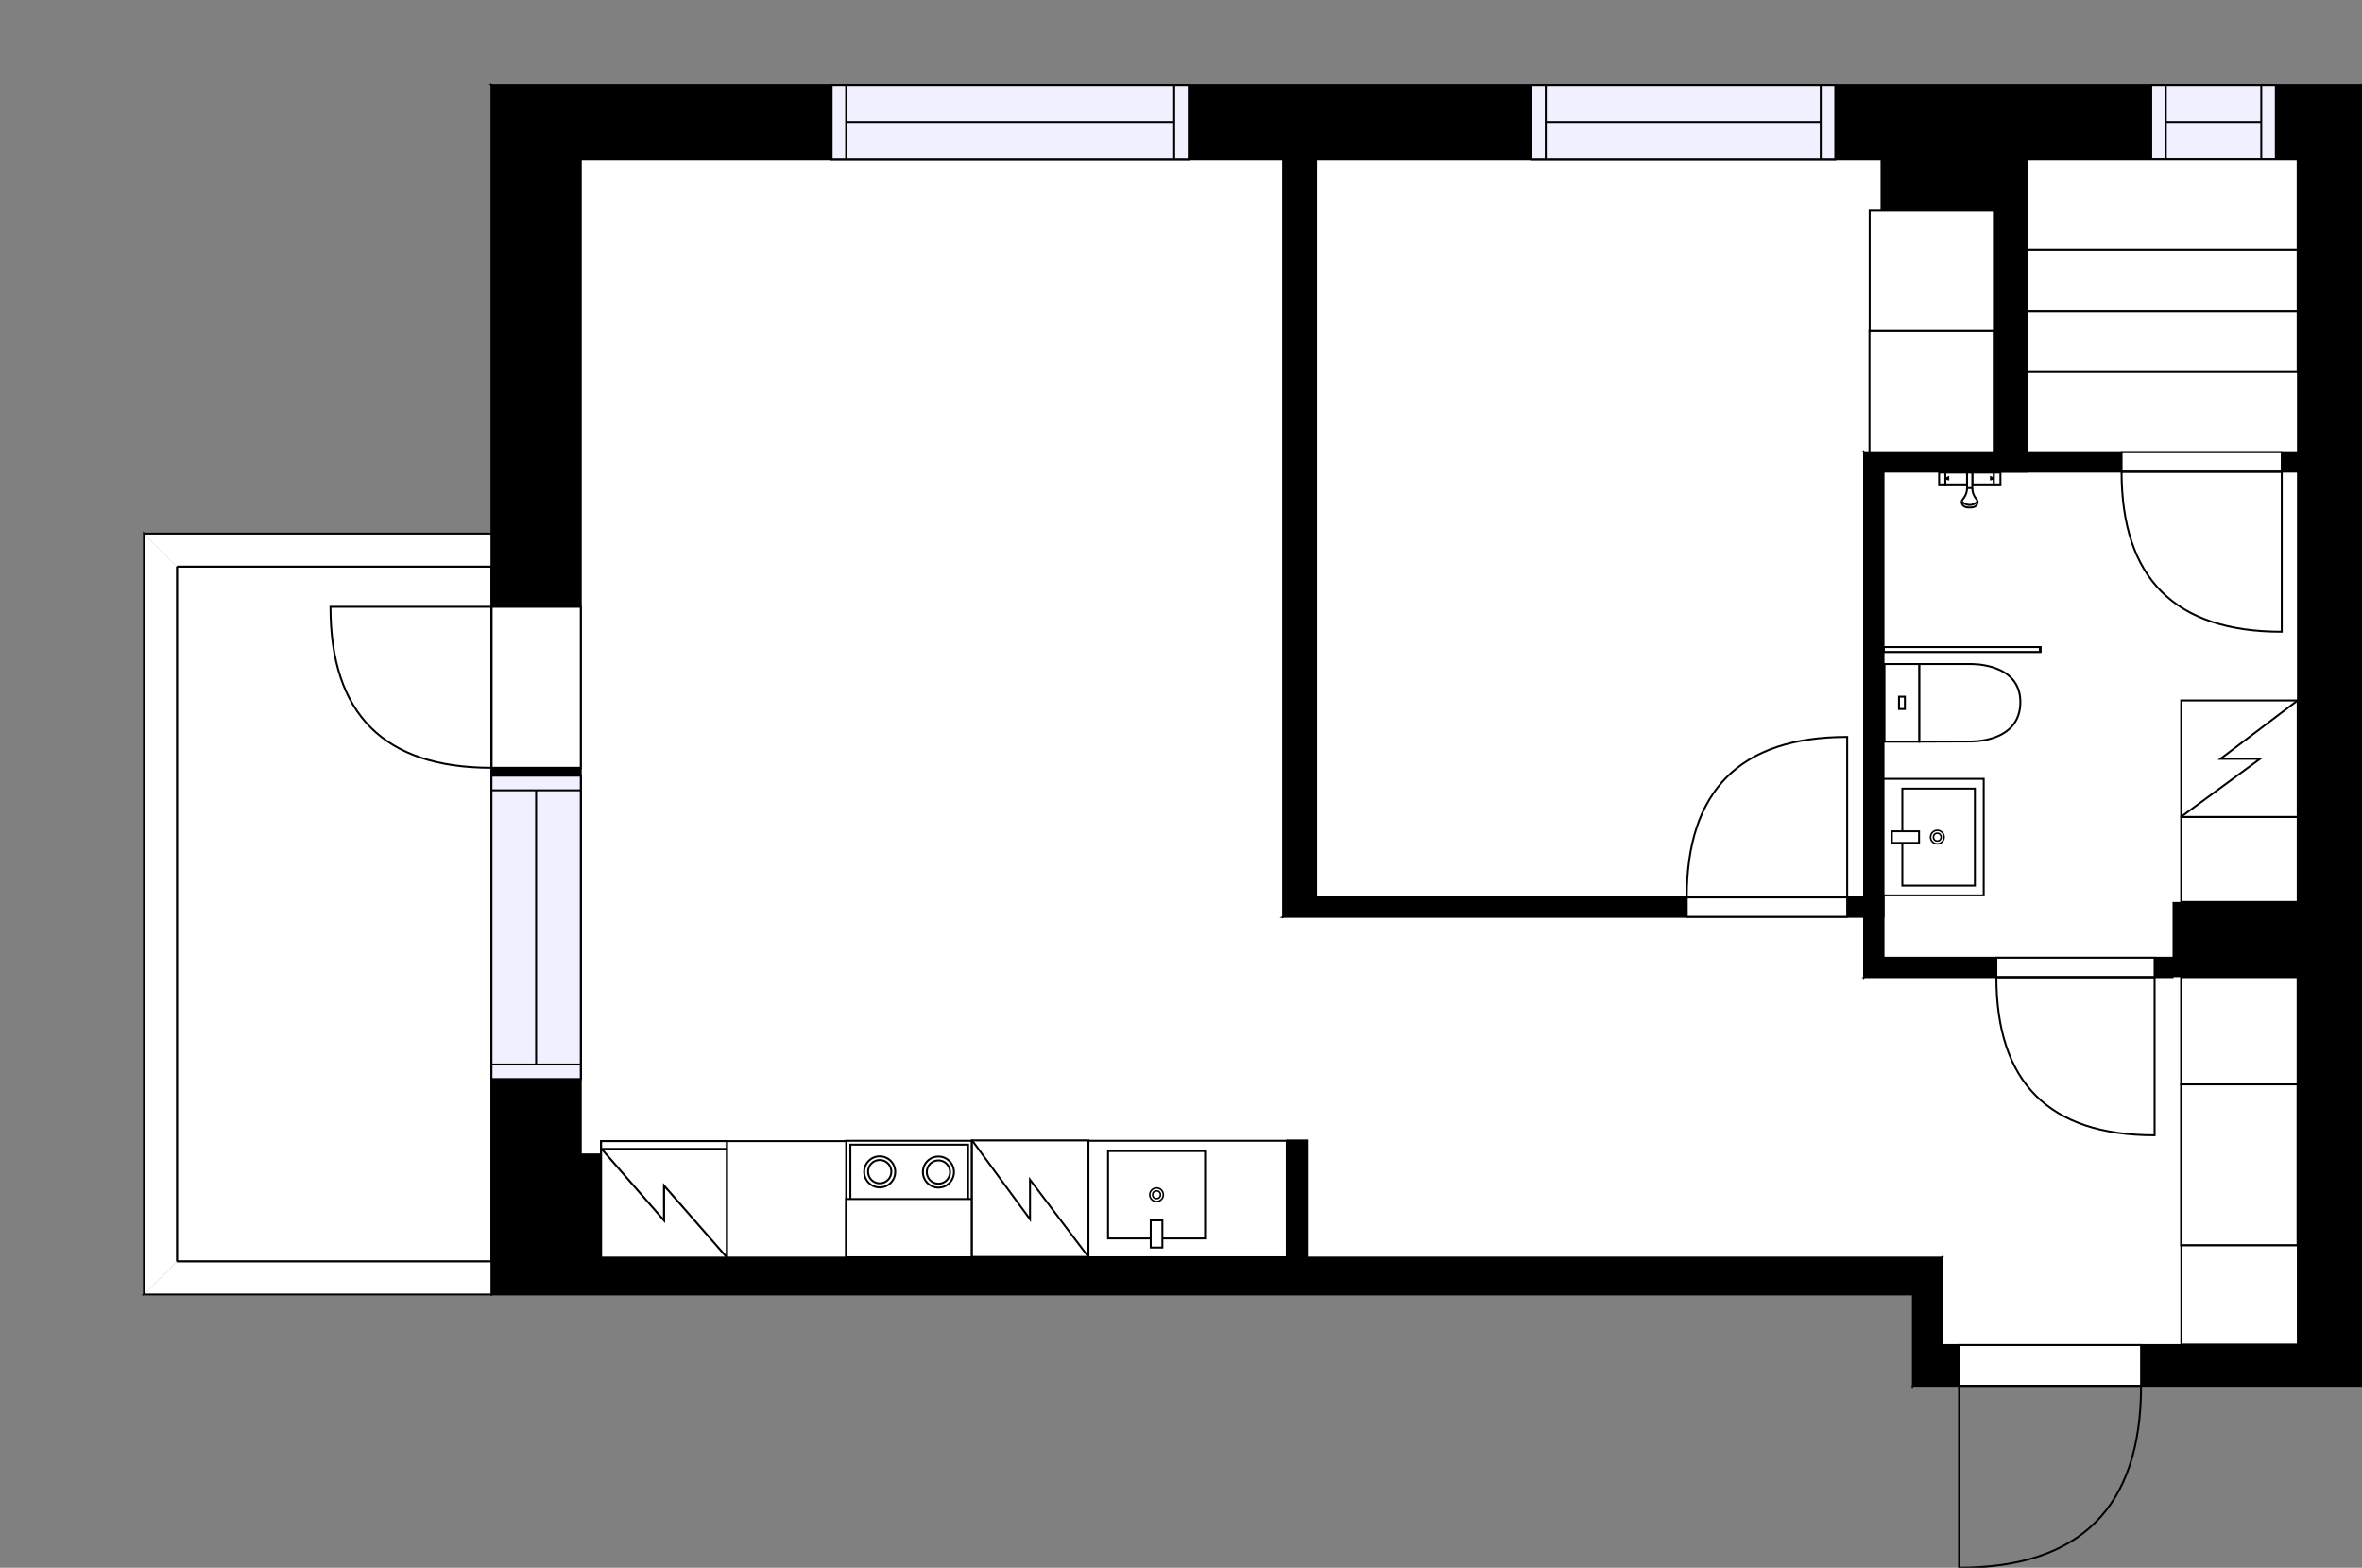 <?xml version="1.0" encoding="utf-8"?>
<svg height="807.84" id="temp" version="1.1" viewBox="0 0 1216.82 807.84" width="1216.82" xmlns="http://www.w3.org/2000/svg" xmlns:xlink="http://www.w3.org/1999/xlink"><rect x="0" y="0" width="1216.82" height="807.84" fill="#808080" stroke="none"/><defs/><g class="Model v1-1" id="Model"><g class="Floor"><g class="Floorplan Floor-1" id="Floor-1"><g class="Space LivingRoom" fill="#ffffff" id="f100f146-2d1b-4667-92e1-0bf0e89801a5" stroke="#ffffff" style="fill-opacity: 1; stroke-opacity: 1; stroke-width: 1;"><polygon points="661.04,472.40 299.19,472.40 299.19,81.89 661.04,81.89 "/><g class="Dimension" transform="matrix(1,0,0,1,299.19,81.89)"><g class="Visual" style="display: none;" transform="matrix(1,0,0,1,0,0)"><g class="DimensionMark" fill="#000000" id="mark1" stroke="none" style="fill-opacity: 1; pointer-events: visible;" transform="matrix(1,0,0,1,180.924,0)"><polygon points="-5,5,0,0,5,5"/></g><g class="DimensionMark" fill="#000000" id="mark2" stroke="none" style="fill-opacity: 1; pointer-events: visible;" transform="matrix(1,0,0,1,361.848,195.256)"><polygon points="-5,-5,0,0,-5,5"/></g><g class="DimensionMark" fill="#000000" id="mark3" stroke="none" style="fill-opacity: 1; pointer-events: visible;" transform="matrix(1,0,0,1,180.924,390.511)"><polygon points="-5,-5,0,0,5,-5"/></g><g class="DimensionMark" fill="#000000" id="mark4" stroke="none" style="fill-opacity: 1; pointer-events: visible;" transform="matrix(1,0,0,1,0,195.256)"><polygon points="5,5,0,0,5,-5"/></g></g><g class="SpaceDimensionsLabel" style="display: block;" transform="matrix(1,0,0,1,155.361,210.03)"><g class="TextLabel NameLabel" id="NameLabel" style="display: block;"/><g class="TextLabel DimensionMeasureLabel" id="DimensionMeasureLabel" style="display: none;" transform="matrix(1,0,0,1,-114.602,78.094)"/></g></g></g><g class="Space Kitchen" fill="#ffffff" id="da106a3b-e48b-4407-ad1e-331b1eb785e4" stroke="#ffffff" style="fill-opacity: 1; stroke-opacity: 1; stroke-width: 1;"><polygon points="665.41,587.67 663.25,587.67 663.25,648.01 299.19,648.01 299.19,472.40 665.41,472.40 "/><g class="Dimension" transform="matrix(1,0,0,1,299.19,472.401)"><g class="Visual" style="display: none;" transform="matrix(1,0,0,1,0,0)"><g class="DimensionMark" fill="#000000" id="mark1" stroke="none" style="fill-opacity: 1; pointer-events: visible;" transform="matrix(1,0,0,1,183.108,0)"><polygon points="-5,5,0,0,5,5"/></g><g class="DimensionMark" fill="#000000" id="mark2" stroke="none" style="fill-opacity: 1; pointer-events: visible;" transform="matrix(1,0,0,1,366.217,87.806)"><polygon points="-5,-5,0,0,-5,5"/></g><g class="DimensionMark" fill="#000000" id="mark3" stroke="none" style="fill-opacity: 1; pointer-events: visible;" transform="matrix(1,0,0,1,183.108,175.612)"><polygon points="-5,-5,0,0,5,-5"/></g><g class="DimensionMark" fill="#000000" id="mark4" stroke="none" style="fill-opacity: 1; pointer-events: visible;" transform="matrix(1,0,0,1,0,87.806)"><polygon points="5,5,0,0,5,-5"/></g></g><g class="SpaceDimensionsLabel" style="display: block;" transform="matrix(1,0,0,1,171.548,71.285)"><g class="TextLabel NameLabel" id="NameLabel" style="display: block;"/><g class="TextLabel DimensionMeasureLabel" id="DimensionMeasureLabel" style="display: none;" transform="matrix(1,0,0,1,-127.828,78.094)"/></g></g></g><g class="Space Entry Lobby" fill="#ffffff" id="c6d50637-3705-4740-a5fa-90abc96ddb56" stroke="#ffffff" style="fill-opacity: 1; stroke-opacity: 1; stroke-width: 1;"><polygon points="960.32,503.49 1183.82,503.49 1183.82,693.07 1000.47,693.07 1000.47,648.01 673.25,648.01 673.25,587.67 665.41,587.67 665.41,472.40 960.32,472.40 "/><g class="Dimension" transform="matrix(1,0,0,1,665.407,472.401)"><g class="Visual" style="display: none;" transform="matrix(1,0,0,1,0,0)"><g class="DimensionMark" fill="#000000" id="mark1" stroke="none" style="fill-opacity: 1; pointer-events: visible;" transform="matrix(1,0,0,1,259.205,0)"><polygon points="-5,5,0,0,5,5"/></g><g class="DimensionMark" fill="#000000" id="mark2" stroke="none" style="fill-opacity: 1; pointer-events: visible;" transform="matrix(1,0,0,1,518.409,110.332)"><polygon points="-5,-5,0,0,-5,5"/></g><g class="DimensionMark" fill="#000000" id="mark3" stroke="none" style="fill-opacity: 1; pointer-events: visible;" transform="matrix(1,0,0,1,259.205,175.612)"><polygon points="-5,-5,0,0,5,-5"/></g><g class="DimensionMark" fill="#000000" id="mark4" stroke="none" style="fill-opacity: 1; pointer-events: visible;" transform="matrix(1,0,0,1,0,110.332)"><polygon points="5,5,0,0,5,-5"/></g></g><g class="SpaceDimensionsLabel" style="display: block;" transform="matrix(1,0,0,1,216.978,100.196)"><g class="TextLabel NameLabel" id="NameLabel" style="display: block;"/><g class="TextLabel DimensionMeasureLabel" id="DimensionMeasureLabel" style="display: none;" transform="matrix(1,0,0,1,-119,79.75)"/></g></g></g><g class="Space Bath Shower" fill="#ffffff" id="8c8eee3a-4b2a-455e-b75f-cb3664d3dfae" stroke="#ffffff" style="fill-opacity: 1; stroke-opacity: 1; stroke-width: 1;"><polygon points="1183.82,503.49 1119.22,503.49 1119.22,493.49 970.32,493.49 970.32,243.01 1183.82,243.01 "/><g class="Dimension" transform="matrix(1,0,0,1,970.321,243.007)"><g class="Visual" style="display: none;" transform="matrix(1,0,0,1,0,0)"><g class="DimensionMark" fill="#000000" id="mark1" stroke="none" style="fill-opacity: 1; pointer-events: visible;" transform="matrix(1,0,0,1,106.748,0)"><polygon points="-5,5,0,0,5,5"/></g><g class="DimensionMark" fill="#000000" id="mark2" stroke="none" style="fill-opacity: 1; pointer-events: visible;" transform="matrix(1,0,0,1,213.495,130.24)"><polygon points="-5,-5,0,0,-5,5"/></g><g class="DimensionMark" fill="#000000" id="mark3" stroke="none" style="fill-opacity: 1; pointer-events: visible;" transform="matrix(1,0,0,1,106.748,250.481)"><polygon points="-5,-5,0,0,5,-5"/></g><g class="DimensionMark" fill="#000000" id="mark4" stroke="none" style="fill-opacity: 1; pointer-events: visible;" transform="matrix(1,0,0,1,0,130.24)"><polygon points="5,5,0,0,5,-5"/></g></g><g class="SpaceDimensionsLabel" style="display: block;" transform="matrix(1,0,0,1,87.684,142.895)"><g class="TextLabel NameLabel" id="NameLabel" style="display: block;"/><g class="TextLabel DimensionMeasureLabel" id="DimensionMeasureLabel" style="display: none;" transform="matrix(1,0,0,1,-117.656,79.531)"/></g></g></g><g class="Space Outdoor Balcony" fill="#ffffff" id="32b872ab-0ce0-47e3-9abc-1e27e96ff495" stroke="#000000" style="fill-opacity: 1; stroke-opacity: 1; stroke-width: 1;"><polygon points="91.16,650.01 253.19,650.01 253.19,291.96 91.16,291.96 91.16,650.01 91.16,650.01 "/><g class="Dimension" transform="matrix(1,0,0,1,91.156,291.964)"><g class="Visual" style="display: none;" transform="matrix(1,0,0,1,0,0)"><g class="DimensionMark" fill="#000000" id="mark1" stroke="none" style="fill-opacity: 1; pointer-events: visible;" transform="matrix(1,0,0,1,81.017,0)"><polygon points="-5,5,0,0,5,5"/></g><g class="DimensionMark" fill="#000000" id="mark2" stroke="none" style="fill-opacity: 1; pointer-events: visible;" transform="matrix(1,0,0,1,162.034,179.025)"><polygon points="-5,-5,0,0,-5,5"/></g><g class="DimensionMark" fill="#000000" id="mark3" stroke="none" style="fill-opacity: 1; pointer-events: visible;" transform="matrix(1,0,0,1,81.017,358.049)"><polygon points="-5,-5,0,0,5,-5"/></g><g class="DimensionMark" fill="#000000" id="mark4" stroke="none" style="fill-opacity: 1; pointer-events: visible;" transform="matrix(1,0,0,1,0,179.025)"><polygon points="5,5,0,0,5,-5"/></g></g><g class="SpaceDimensionsLabel" transform="matrix(1,0,0,1,6.03,194.459)"><g class="TextLabel NameLabel" id="NameLabel" style="display: block;"/><g class="TextLabel DimensionMeasureLabel" id="DimensionMeasureLabel" style="display: none;" transform="matrix(1,0,0,1,-63.719,79.328)"/></g></g></g><g class="Space Bedroom" fill="#ffffff" id="e2db2c33-39b1-4414-98c9-d91ca589a37e" stroke="#ffffff" style="fill-opacity: 1; stroke-opacity: 1; stroke-width: 1;"><polygon points="1027.19,233.01 960.32,233.01 960.32,462.40 678.04,462.40 678.04,81.89 1027.19,81.89 "/><g class="Dimension" transform="matrix(1,0,0,1,678.038,81.89)"><g class="Visual" style="display: none;" transform="matrix(1,0,0,1,0,0)"><g class="DimensionMark" fill="#000000" id="mark1" stroke="none" style="fill-opacity: 1; pointer-events: visible;" transform="matrix(1,0,0,1,174.576,0)"><polygon points="-5,5,0,0,5,5"/></g><g class="DimensionMark" fill="#000000" id="mark2" stroke="none" style="fill-opacity: 1; pointer-events: visible;" transform="matrix(1,0,0,1,349.152,151.117)"><polygon points="-5,-5,0,0,-5,5"/></g><g class="DimensionMark" fill="#000000" id="mark3" stroke="none" style="fill-opacity: 1; pointer-events: visible;" transform="matrix(1,0,0,1,174.576,380.511)"><polygon points="-5,-5,0,0,5,-5"/></g><g class="DimensionMark" fill="#000000" id="mark4" stroke="none" style="fill-opacity: 1; pointer-events: visible;" transform="matrix(1,0,0,1,0,151.117)"><polygon points="5,5,0,0,5,-5"/></g></g><g class="SpaceDimensionsLabel" style="display: block;" transform="matrix(1,0,0,1,117.91,206.194)"><g class="TextLabel NameLabel" id="NameLabel" style="display: block;"/><g class="TextLabel DimensionMeasureLabel" id="DimensionMeasureLabel" style="display: none;" transform="matrix(1,0,0,1,-113.68,79.141)"/></g></g></g><g class="Space Undefined" fill="#ffffff" id="7cd2c8e0-1e53-40e4-8eaf-4fee2a1d4aab" stroke="#ffffff" style="fill-opacity: 1; stroke-opacity: 1; stroke-width: 1;"><polygon points="1183.82,233.01 1044.19,233.01 1044.19,81.89 1183.82,81.89 "/><g class="Dimension" transform="matrix(1,0,0,1,1044.19,81.89)"><g class="Visual" style="display: none;" transform="matrix(1,0,0,1,0,0)"><g class="DimensionMark" fill="#000000" id="mark1" stroke="none" style="fill-opacity: 1; pointer-events: visible;" transform="matrix(1,0,0,1,69.813,0)"><polygon points="-5,5,0,0,5,5"/></g><g class="DimensionMark" fill="#000000" id="mark2" stroke="none" style="fill-opacity: 1; pointer-events: visible;" transform="matrix(1,0,0,1,139.626,75.559)"><polygon points="-5,-5,0,0,-5,5"/></g><g class="DimensionMark" fill="#000000" id="mark3" stroke="none" style="fill-opacity: 1; pointer-events: visible;" transform="matrix(1,0,0,1,69.813,151.117)"><polygon points="-5,-5,0,0,5,-5"/></g><g class="DimensionMark" fill="#000000" id="mark4" stroke="none" style="fill-opacity: 1; pointer-events: visible;" transform="matrix(1,0,0,1,0,75.559)"><polygon points="5,5,0,0,5,-5"/></g></g><g class="SpaceDimensionsLabel" transform="matrix(1,0,0,1,-46.645,66.517)"><g class="TextLabel NameLabel" id="NameLabel" style="display: block;"/><g class="TextLabel DimensionMeasureLabel" id="DimensionMeasureLabel" style="display: none;" transform="matrix(1,0,0,1,-40.516,79.672)"/></g></g></g><g class="Wall External" fill="#000000" id="Wall" stroke="#000000" style="fill-opacity: 1; stroke-opacity: 1; stroke-width: 1;"><polygon points="985.47,714.07 985.47,667.01 1000.47,648.01 1000.47,693.07 "/></g><g class="Wall External" fill="#000000" id="Wall" stroke="#000000" style="fill-opacity: 1; stroke-opacity: 1; stroke-width: 1;"><polygon points="985.47,667.01 253.19,667.01 299.19,648.01 1000.47,648.01 "/></g><g class="Wall External" fill="#000000" id="Wall" stroke="#000000" style="fill-opacity: 1; stroke-opacity: 1; stroke-width: 1;"><polygon points="299.19,648.01 299.19,81.89 253.19,43.89 253.19,667.01 "/><g class="Window Regular" fill="#f0f0ff" id="Window" stroke="#000000" style="fill-opacity: 1; stroke-width: 1; stroke-opacity: 1;"><polygon points="299.19,556.03 299.19,399.72 253.19,399.72 253.19,556.03 "/><g class="Glass" id="Glass"><polygon points="299.19,556.03 299.19,399.72 253.19,399.72 253.19,556.03 "/></g><g class="Panel" id="Panel"><line x1="276.19" x2="276.19" y1="548.525" y2="407.22"/><line x1="299.19" x2="253.19" y1="548.525" y2="548.525"/><line x1="299.19" x2="253.19" y1="407.22" y2="407.22"/></g></g><g class="Door Swing Beside" fill="#ffffff" id="Door" stroke="#000000" style="fill-opacity: 1; stroke-width: 1; stroke-opacity: 1;"><polygon points="299.19,395.64 299.19,312.70 253.19,312.70 253.19,395.64 "/><g class="Panel Right Positive" fill="none" id="Panel" style=""><g class="PanelArea" fill="none" id="PanelArea" stroke="none" style=""><polygon points="299.19,395.64 299.19,312.70 253.19,312.70 253.19,395.64 "/></g><path d="M253.19,395.64 q-82.94,0.00 -82.94,-82.94 l82.94,0.00Z"/></g></g></g><g class="Wall External" fill="#000000" id="Wall" stroke="#000000" style="fill-opacity: 1; stroke-opacity: 1; stroke-width: 1;"><polygon points="299.19,81.89 1183.82,81.89 1216.82,43.89 253.19,43.89 "/><g class="Window Regular" fill="#f0f0ff" id="Window" stroke="#000000" style="fill-opacity: 1; stroke-width: 1; stroke-opacity: 1;"><polygon points="428.42,81.89 612.40,81.89 612.40,43.89 428.42,43.89 "/><g class="Glass" id="Glass"><polygon points="428.42,81.89 612.40,81.89 612.40,43.89 428.42,43.89 "/></g><g class="Panel" id="Panel"><line x1="435.915" x2="604.902" y1="62.89" y2="62.89"/><line x1="435.915" x2="435.915" y1="81.89" y2="43.89"/><line x1="604.902" x2="604.902" y1="81.89" y2="43.89"/></g></g><g class="Window Regular" fill="#f0f0ff" id="Window" stroke="#000000" style="fill-opacity: 1; stroke-width: 1; stroke-opacity: 1;"><polygon points="788.84,81.89 945.48,81.89 945.48,43.89 788.84,43.89 "/><g class="Glass" id="Glass"><polygon points="788.84,81.89 945.48,81.89 945.48,43.89 788.84,43.89 "/></g><g class="Panel" id="Panel"><line x1="796.34" x2="937.984" y1="62.89" y2="62.89"/><line x1="796.34" x2="796.34" y1="81.89" y2="43.89"/><line x1="937.984" x2="937.984" y1="81.89" y2="43.89"/></g></g><g class="Window Regular" fill="#f0f0ff" id="Window" stroke="#000000" style="fill-opacity: 1; stroke-width: 1; stroke-opacity: 1;"><polygon points="1108.24,81.89 1172.43,81.89 1172.43,43.89 1108.24,43.89 "/><g class="Glass" id="Glass"><polygon points="1108.24,81.89 1172.43,81.89 1172.43,43.89 1108.24,43.89 "/></g><g class="Panel" id="Panel"><line x1="1115.741" x2="1164.926" y1="62.89" y2="62.89"/><line x1="1115.741" x2="1115.741" y1="81.89" y2="43.89"/><line x1="1164.926" x2="1164.926" y1="81.89" y2="43.89"/></g></g></g><g class="Wall External" fill="#000000" id="Wall" stroke="#000000" style="fill-opacity: 1; stroke-opacity: 1; stroke-width: 1;"><polygon points="1216.82,43.89 1216.82,714.07 1183.82,693.07 1183.82,81.89 "/></g><g class="Wall External" fill="#000000" id="Wall" stroke="#000000" style="fill-opacity: 1; stroke-opacity: 1; stroke-width: 1;"><polygon points="1216.82,714.07 985.47,714.07 1000.47,693.07 1183.82,693.07 "/><g class="Door Swing Beside" fill="#ffffff" id="Door" stroke="#000000" style="fill-opacity: 1; stroke-width: 1; stroke-opacity: 1;"><polygon points="1103.01,714.07 1009.24,714.07 1009.24,693.07 1103.01,693.07 "/><g class="Panel Left Negative" fill="none" id="Panel" style=""><g class="PanelArea" fill="none" id="PanelArea" stroke="none" style=""><polygon points="1103.01,714.07 1009.24,714.07 1009.24,693.07 1103.01,693.07 "/></g><path d="M1103.01,714.07 q0.00,93.77 -93.77,93.77 l0.00,-93.77Z"/></g></g></g><g class="Wall" fill="#000000" id="Wall" stroke="#000000" style="fill-opacity: 1; stroke-opacity: 1; stroke-width: 1;"><polygon points="960.32,503.49 960.32,233.01 970.32,243.01 970.32,493.49 "/></g><g class="Wall" fill="#000000" id="Wall" stroke="#000000" style="fill-opacity: 1; stroke-opacity: 1; stroke-width: 1;"><polygon points="960.32,233.01 1216.82,233.01 1216.82,243.01 970.32,243.01 "/><g class="Door Swing Beside" fill="#ffffff" id="Door" stroke="#000000" style="fill-opacity: 1; stroke-width: 1; stroke-opacity: 1;"><polygon points="1092.96,233.01 1175.48,233.01 1175.48,243.01 1092.96,243.01 "/><g class="Panel Right Positive" fill="none" id="Panel" style=""><g class="PanelArea" fill="none" id="PanelArea" stroke="none" style=""><polygon points="1092.96,233.01 1175.48,233.01 1175.48,243.01 1092.96,243.01 "/></g><path d="M1092.96,243.01 q0.00,82.52 82.52,82.52 l0.00,-82.52Z"/></g></g></g><g class="Wall" fill="#000000" id="Wall" stroke="#000000" style="fill-opacity: 1; stroke-opacity: 1; stroke-width: 1;"><polygon points="970.32,472.40 661.04,472.40 678.04,462.40 970.32,462.40 "/><g class="Door Swing Beside" fill="#ffffff" id="Door" stroke="#000000" style="fill-opacity: 1; stroke-width: 1; stroke-opacity: 1;"><polygon points="951.61,472.40 868.95,472.40 868.95,462.40 951.61,462.40 "/><g class="Panel Left Positive" fill="none" id="Panel" style=""><g class="PanelArea" fill="none" id="PanelArea" stroke="none" style=""><polygon points="951.61,472.40 868.95,472.40 868.95,462.40 951.61,462.40 "/></g><path d="M868.95,462.40 q0.00,-82.66 82.66,-82.66 l0.00,82.66Z"/></g></g></g><g class="Wall" fill="#000000" id="Wall" stroke="#000000" style="fill-opacity: 1; stroke-opacity: 1; stroke-width: 1;"><polygon points="678.04,462.40 678.04,81.89 661.04,81.89 661.04,472.40 "/></g><g class="Railing" fill="#ffffff" id="Railing" stroke="#000000" style="fill-opacity: 1; stroke-opacity: 1; stroke-width: 1;"><polygon points="253.19,667.01 74.16,667.01 91.16,650.01 253.19,650.01 " style="stroke-dasharray: 179.034, 24.042, 179.034;"/></g><g class="Railing" fill="#ffffff" id="Railing" stroke="#000000" style="fill-opacity: 1; stroke-opacity: 1; stroke-width: 1;"><polygon points="91.16,650.01 91.16,291.96 74.16,274.96 74.16,667.01 " style="stroke-dasharray: 358.049, 24.042, 392.049, 24.042;"/></g><g class="Railing" fill="#ffffff" id="Railing" stroke="#000000" style="fill-opacity: 1; stroke-opacity: 1; stroke-width: 1;"><polygon points="74.16,274.96 253.19,274.96 253.19,291.96 91.16,291.96 " style="stroke-dasharray: 358.068, 24.042;"/></g><g class="Wall" fill="#000000" id="Wall" stroke="#000000" style="fill-opacity: 1; stroke-opacity: 1; stroke-width: 1;"><polygon points="1027.19,243.01 1027.19,81.89 1044.19,81.89 1044.19,243.01 "/></g><g class="Wall" fill="#000000" id="Wall" stroke="#000000" style="fill-opacity: 1; stroke-opacity: 1; stroke-width: 1;"><polygon points="970.32,493.49 1119.22,493.49 1119.22,503.49 960.32,503.49 "/><g class="Door Swing Beside" fill="#ffffff" id="Door" stroke="#000000" style="fill-opacity: 1; stroke-width: 1; stroke-opacity: 1;"><polygon points="1028.46,493.49 1109.98,493.49 1109.98,503.49 1028.46,503.49 "/><g class="Panel Right Positive" fill="none" id="Panel" style=""><g class="PanelArea" fill="none" id="PanelArea" stroke="none" style=""><polygon points="1028.46,493.49 1109.98,493.49 1109.98,503.49 1028.46,503.49 "/></g><path d="M1028.46,503.49 q0.00,81.52 81.52,81.52 l0.00,-81.52Z"/></g></g></g><g class="FixedFurniture ElectricalAppliance Refrigerator" fill="#ffffff" stroke="#000000" style="fill-opacity: 1; stroke-opacity: 1;" transform="matrix(-1.082,0,0,-1,374.557,648.013)">
<g class="BoundaryPolygon">
<polygon points="0,0 60,0 60,60 0,60"/>
</g>
<g class="electricitySign" fill="none">
<path d="M0,0,30,37.1v-18L60,56.3"/>
</g>
<g class="Doors">
<rect height="4" width="60" y="56"/>
</g>
<g class="Direction" fill-opacity="0.9" style="display: none;">
<polygon fill="#444444" points="32.009 55.197 32.009 44.581 29 44.581 29 55.197 25.197 55.197 30.5 60 35.803 55.197 32.009 55.197"/>
</g>
<g class="Name" fill-opacity="0.9" style="display: none;">

</g>
<desc>Width:60 Height:170 Depth:60 Elevation:0</desc>
</g><g class="FixedFurniture BaseCabinet" fill="#ffffff" stroke="#000000" style="fill-opacity: 1; stroke-opacity: 1;" transform="matrix(-1,0,0,-1,438.207,648.013)">
<g class="BoundaryPolygon">
<polygon points="0.00,0.00 63.65,0.00 63.65,60.00 0.00,60.00 "/>
</g>
<g class="Direction" fill-opacity="0.9" style="display: none;">
<polygon fill="#444444" points="33.96,55.20 33.96,44.58 30.95,44.58 30.95,55.20 27.15,55.20 32.45,60.00 37.75,55.20 33.96,55.20 "/>
</g>
<g class="Name" fill-opacity="0.9" style="display: none;">

</g>
<desc>Width:60 Height:90 Depth:60 Elevation:0</desc>
</g><g class="Wall" fill="#000000" id="Wall" stroke="#000000" style="fill-opacity: 1; stroke-opacity: 1; stroke-width: 1;"><polygon points="663.25,648.01 663.25,587.67 673.25,587.67 673.25,648.01 "/></g><g class="FixedFurnitureSet" fill="#ffffff" id="FixedFurnitureSet" stroke="#000000" style="fill-opacity: 0.4; stroke-opacity: 0.4;" transform="matrix(-1,0,0,-1,500.728,647.841)"><g class="FixedFurniture ElectricalAppliance Stove" fill="#ffffff" stroke="#000000" style="fill-opacity: 1; stroke-opacity: 1;" transform="matrix(1,0,0,1,0,0)">
<g class="BoundaryPolygon">
<polygon points="0.00,0.00 64.81,0.00 64.81,60.00 0.00,60.00 "/>
</g>
<g class="InnerPolygon">
<polygon points="2.00,2.00 62.65,2.00 62.65,58.00 2.00,58.00 "/>
</g>
<g class="OuterCircle">
<circle cx="17.283" cy="16" r="8"/>
<circle cx="47.529" cy="16" r="8"/>
<circle cx="17.283" cy="43.9" r="8"/>
<circle cx="47.529" cy="44" r="8"/>
</g>
<g class="InnerCircle">
<circle cx="17.283" cy="16" r="6"/>
<circle cx="47.529" cy="16" r="6"/>
<circle cx="17.283" cy="43.9" r="6"/>
<circle cx="47.529" cy="44.1" r="6"/>
</g>
<g class="Direction" fill-opacity="0.9" style="display: none;">
<polygon fill="#444444" points="34.58,55.20 34.58,44.58 31.57,44.58 31.57,55.20 27.76,55.20 33.07,60.00 38.37,55.20 34.58,55.20 "/>
</g>
<g class="Name" fill-opacity="0.9" style="display: none;">

</g>
<desc>Width:60 Height:90 Depth:30 Elevation:0</desc>
</g><g class="FixedFurniture ElectricalAppliance Fan" fill="#ffffff" stroke="#000000" style="fill-opacity: 1; stroke-opacity: 1;" transform="matrix(1,0,0,1,0,0)">
<g class="BoundaryPolygon">
<polygon points="0.00,0.00 64.81,0.00 64.81,30.00 0.00,30.00 "/>
</g>
<g class="Direction" fill-opacity="0.9" style="display: none;">
<polygon fill="#444444" points="34.58,25.20 34.58,14.58 31.57,14.58 31.57,25.20 27.76,25.20 33.07,30.00 38.37,25.20 34.58,25.20 "/>
</g>
<g class="Name" fill-opacity="0.9" style="display: none;">

</g>
<desc>Width:60 Height:60 Depth:50 Elevation:140</desc>
</g></g><g class="FixedFurniture BaseCabinet" fill="#ffffff" stroke="#000000" style="fill-opacity: 1; stroke-opacity: 1;" transform="matrix(-1,0,0,-1,662.918,647.841)">
<g class="BoundaryPolygon">
<polygon points="0.00,0.00 162.19,0.00 162.19,60.00 0.00,60.00 "/>
</g>
<g class="Direction" fill-opacity="0.9" style="display: none;">
<polygon fill="#444444" points="86.53,55.20 86.53,44.58 83.52,44.58 83.52,55.20 79.71,55.20 85.02,60.00 90.32,55.20 86.53,55.20 "/>
</g>
<g class="Name" fill-opacity="0.9" style="display: none;">

</g>
<desc>Width:60 Height:90 Depth:60 Elevation:0</desc>
</g><g class="FixedFurniture ElectricalAppliance SpaceForAppliance2" fill="#ffffff" stroke="#000000" style="fill-opacity: 1; stroke-opacity: 1;" transform="matrix(-1,0,0,-1,560.728,647.669)">
<g class="BoundaryPolygon">
<polygon points="0,0 60,0 60,60 0,60"/>
</g>
<g class="electricitySign" fill="none">
<path d="M0,0,30.1,39.8V19.4L59.9,60"/>
</g>
<g class="Direction" fill-opacity="0.9" style="display: none;">
<polygon fill="#444444" points="32.009 55.197 32.009 44.581 29 44.581 29 55.197 25.197 55.197 30.5 60 35.803 55.197 32.009 55.197"/>
</g>
<g class="Name" fill-opacity="0.9" style="display: none;">

</g>
<desc>Width:60 Height:90 Depth:60 Elevation:0</desc>
</g><g class="FixedFurniture Sink" fill="#ffffff" stroke="#000000" style="fill-opacity: 1; stroke-opacity: 1;" transform="matrix(-1,0,0,-1,625.823,647.841)">
<g class="BoundaryPolygon" fill="none" stroke="none">
<polygon points="0,0 60,0 60,60 0,60"/>
</g>
<g class="InnerPolygon">
<polygon points="5 9.7 55 9.7 55 54.7 5 54.7"/>
</g>
<g class="OuterDrain" stroke-width="0.8">
<circle cx="30" cy="32.2" r="3.5"/>
</g>
<g class="InnerDrain" stroke-width="0.8">
<circle cx="30" cy="32.2" r="2"/>
</g>
<g class="Faucet">
<polygon points="27 5 33 5 33 19 27 19"/>
</g>
<g class="Direction" fill-opacity="0.9" style="display: none;">
<polygon fill="#444444" points="32.009 55.197 32.009 44.581 29 44.581 29 55.197 25.197 55.197 30.5 60 35.803 55.197 32.009 55.197"/>
</g>
<g class="Name" fill-opacity="0.9" style="display: none;">

</g>
<desc>Width:60 Height:90 Depth:60 Elevation:0</desc>
</g><g class="Column Rectangle" fill="#000000" id="Column" stroke="none" style="fill-opacity: 1;"><polygon points="299.19,648.01 309.64,648.01 309.64,594.37 299.19,594.37 "/></g><g class="FixedFurniture Closet" fill="#ffffff" stroke="#000000" style="fill-opacity: 1; stroke-opacity: 1;" transform="matrix(0,1,-1,0,1183.645,503.49)">
<g class="BoundaryPolygon">
<polygon points="0.00,0.00 55.28,0.00 55.28,60.00 0.00,60.00 "/>
</g>
<g class="Direction" fill-opacity="0.9" style="display: none;">
<polygon fill="#444444" points="29.03,54.70 29.03,44.08 26.02,44.08 26.02,54.70 22.22,54.70 27.52,60.00 32.82,54.70 29.03,54.70 "/>
</g>
<g class="Name" fill-opacity="0.9" style="display: none;">

</g>
<desc>Width:60 Height:200 Depth:60 Elevation:0</desc>
</g><g class="Column Rectangle" fill="#000000" id="Column" stroke="none" style="fill-opacity: 1;"><polygon points="1119.22,503.49 1119.22,464.75 1184.00,464.75 1184.00,503.49 "/></g><g class="FixedFurniture Closet" fill="#ffffff" stroke="#000000" style="fill-opacity: 1; stroke-opacity: 1;" transform="matrix(0,1,-1,0,1183.613,558.767)">
<g class="BoundaryPolygon">
<polygon points="0.00,0.00 82.96,0.00 82.96,60.00 0.00,60.00 "/>
</g>
<g class="Direction" fill-opacity="0.9" style="display: none;">
<polygon fill="#444444" points="42.52,54.52 42.52,43.90 39.51,43.90 39.51,54.52 35.71,54.52 41.01,59.82 46.31,54.52 42.52,54.52 "/>
</g>
<g class="Name" fill-opacity="0.9" style="display: none;">

</g>
<desc>Width:120 Height:200 Depth:60 Elevation:0</desc>
</g><g class="FixedFurniture CoatCloset" fill="#ffffff" stroke="#000000" style="fill-opacity: 1; stroke-opacity: 1;" transform="matrix(0,1,-1,0,1183.754,641.722)">
<g class="BoundaryPolygon">
<polygon points="0.00,0.00 51.09,0.00 51.09,60.00 0.00,60.00 "/>
</g>

<g class="Direction" fill-opacity="0.9" style="display: none;">
<polygon fill="#444444" points="26.83,54.70 26.83,44.08 23.82,44.08 23.82,54.70 20.02,54.70 25.32,60.00 30.62,54.70 26.83,54.70 "/>
</g>
<g class="Name" fill-opacity="0.9" style="display: none;">

</g>
<desc>Width:60 Height:200 Depth:60 Elevation:0</desc>
</g><g class="FixedFurnitureSet" fill="#ffffff" id="FixedFurnitureSet" stroke="#000000" style="fill-opacity: 0.4; stroke-opacity: 0.4;" transform="matrix(0,-1,1,0,970.321,461.352)"><g class="FixedFurniture BaseCabinet" fill="#ffffff" stroke="#000000" style="fill-opacity: 1; stroke-opacity: 1;" transform="matrix(1,0,0,1,0,0)">
<g class="BoundaryPolygon">
<polygon points="0.00,0.00 60.00,0.00 60.00,51.62 0.00,51.62 "/>
</g>
<g class="Direction" fill-opacity="0.9" style="display: none;">
<polygon fill="#444444" points="32.01,47.49 32.01,36.87 29.00,36.87 29.00,47.49 25.20,47.49 30.50,52.29 35.80,47.49 32.01,47.49 "/>
</g>
<g class="Name" fill-opacity="0.9" style="display: none;">

</g>
<desc>Width:60 Height:5 Depth:60 Elevation:105</desc>
</g><g class="FixedFurniture Sink" fill="#ffffff" stroke="#000000" style="fill-opacity: 1; stroke-opacity: 1;" transform="matrix(1,0,0,1,0,0)">
<g class="BoundaryPolygon" fill="none" stroke="none">
<polygon points="0.00,0.00 60.00,0.00 60.00,51.62 0.00,51.62 "/>
</g>
<g class="InnerPolygon">
<polygon points="5.00,9.70 55.00,9.70 55.00,47.06 5.00,47.06 "/>
</g>
<g class="OuterDrain" stroke-width="0.8">
<circle cx="30" cy="27.703" r="3.5"/>
</g>
<g class="InnerDrain" stroke-width="0.8">
<circle cx="30" cy="27.703" r="2"/>
</g>
<g class="Faucet">
<polygon points="27.00,4.30 33.00,4.30 33.00,18.30 27.00,18.30 "/>
</g>
<g class="Direction" fill-opacity="0.9" style="display: none;">
<polygon fill="#444444" points="32.01,47.49 32.01,36.87 29.00,36.87 29.00,47.49 25.20,47.49 30.50,52.29 35.80,47.49 32.01,47.49 "/>
</g>
<g class="Name" fill-opacity="0.9" style="display: none;">

</g>
<desc>Width:60 Height:90 Depth:60 Elevation:0</desc>
</g></g><g class="FixedFurniture Closet" fill="#ffffff" stroke="#000000" style="fill-opacity: 1; stroke-opacity: 1;" transform="matrix(0,1,-1,0,1183.691,420.93)">
<g class="BoundaryPolygon">
<polygon points="0.00,0.00 43.82,0.00 43.82,60.00 0.00,60.00 "/>
</g>
<g class="Direction" fill-opacity="0.9" style="display: none;">
<polygon fill="#444444" points="23.01,54.70 23.01,44.08 20.00,44.08 20.00,54.70 16.20,54.70 21.50,60.00 26.81,54.70 23.01,54.70 "/>
</g>
<g class="Name" fill-opacity="0.9" style="display: none;">

</g>
<desc>Width:60 Height:200 Depth:60 Elevation:0</desc>
</g><g class="FixedFurniture ElectricalAppliance SpaceForAppliance2" fill="#ffffff" stroke="#000000" style="fill-opacity: 1; stroke-opacity: 1;" transform="matrix(0,1,-1,0,1183.691,360.93)">
<g class="BoundaryPolygon">
<polygon points="0,0 60,0 60,60 0,60"/>
</g>
<g class="electricitySign" fill="none">
<path d="M0,0,30.1,39.8V19.4L59.9,60"/>
</g>
<g class="Direction" fill-opacity="0.9" style="display: none;">
<polygon fill="#444444" points="32.009 55.197 32.009 44.581 29 44.581 29 55.197 25.197 55.197 30.5 60 35.803 55.197 32.009 55.197"/>
</g>
<g class="Name" fill-opacity="0.9" style="display: none;">

</g>
<desc>Width:60 Height:90 Depth:60 Elevation:0</desc>
</g><g class="FixedFurniture Toilet" fill="#ffffff" stroke="#000000" style="fill-opacity: 1; stroke-opacity: 1;" transform="matrix(0,-1,1,0,970.322,382.684)">
<g class="BoundaryPolygon" fill="none" stroke="none">
<polygon points="0,0 41,0 41,71 0,71"/>
</g>
<g class="InnerPolygon">
<rect height="17.98" width="39.989" x="0.502" y="0.5"/>
<path d="M40.491,44.237S41.619,70.5,20.907,70.5C-.523,70.5.6,44.237.6,44.237L.5,18.48H40.491Z"/>
<rect height="3.03" width="6.357" x="17.318" y="7.975"/>
</g>
<desc>Width:41 Height:85 Depth:71 Elevation:0</desc>
</g><g class="FixedFurniture ShowerScreen" fill="#ffffff" stroke="#000000" style="fill-opacity: 1; stroke-opacity: 1;" transform="matrix(0,-1,1.345,0,970.322,335.93)">
<g class="BoundaryPolygon">
<polygon points="0,0 2.5,0 2.5,60 0,60"/>
</g>
<g class="InnerPolygon" stroke-linejoin="round">
<rect height="60" width="2.5"/>
</g>
<desc>Width:2.5 Height:180 Depth:60 Elevation:135</desc>
</g><g class="FixedFurniture Shower" fill="#ffffff" stroke="#000000" style="fill-opacity: 1; stroke-opacity: 1;" transform="matrix(1,0,0,1,998.46,243.007)">
<g class="BoundaryPolygon" fill="none" stroke="none">
<polygon points="0,0 32,0 32,19 0,19"/>
</g>
<g class="InnerPolygon">
<rect height="6.1" width="11.2" x="3.7" y="0.5"/>
<rect height="6.1" width="11.2" x="17.6" y="0.5"/>
<rect height="6.1" width="3.4" x="28.7" y="0.5"/>
<rect height="6.1" width="3.2" x="0.5" y="0.5"/>
<path d="M14.9,8.5c0,1.5-0.4,3.3-1.6,5    c-0.4,0.6-1,1.1-1.1,1.7c-0.2,1.1,0.3,2.8,2.5,3.2c0.5,0.1,1.3,0.1,1.6,0.1h-0.1c0.3,0,1.1,0,1.6-0.1c2.2-0.4,2.7-2.1,2.5-3.2    c-0.1-0.6-0.7-1.1-1.1-1.7c-1.2-1.7-1.6-3.5-1.6-5"/>
<path d="M12.2,15.3c0.1,0.2,1.6,1.9,4.2,1.9 c2.4-0.1,3.7-1.7,3.9-1.9"/>
<path d="M14.9,0.5h2.7v8c-0.9,0-1.8,0-2.7,0l0,0 C14.9,5.9,14.9,3.2,14.9,0.5z"/>
</g>
<g class="Indicator">
<path d="M3.7,3.6C5,3.1,5.2,3,5.2,3 c0,1.1,0,0,0,1.1C5.2,4.1,5.1,4.1,3.7,3.6"/>
<path d="M28.7,3.6 C27.4,3.1,27.2,3,27.2,3c0,1.1,0,0,0,1.1C27.2,4.1,27.3,4.1,28.7,3.6"/>
</g>
<desc>Width:32 Height:97 Depth:19 Elevation:135</desc>
</g><g class="FixedFurnitureSet" fill="#ffffff" id="FixedFurnitureSet" stroke="#000000" style="fill-opacity: 0.4; stroke-opacity: 0.4;" transform="matrix(1,0,0,1,1044.19,81.89)"><g class="FixedFurniture SaunaBenchHigh" fill="#ffffff" stroke="#000000" style="fill-opacity: 1; stroke-opacity: 1;" transform="matrix(1,0,0,1,0,0)">
<g class="BoundaryPolygon">
<polygon points="0.00,0.00 139.48,0.00 139.48,47.03 0.00,47.03 "/>
</g>

<g class="Direction" fill-opacity="0.9" style="display: none;">
<polygon fill="#444444" points="71.94,42.84 71.94,32.22 68.93,32.22 68.93,42.84 65.12,42.84 70.43,48.14 75.73,42.84 71.94,42.84 "/>
</g>
<g class="Name" fill-opacity="0.9" style="display: none;">

</g>
<desc>Width:185 Height:5 Depth:60 Elevation:105</desc>
</g><g class="FixedFurniture SaunaBenchMid" fill="#ffffff" stroke="#000000" style="fill-opacity: 1; stroke-opacity: 1;" transform="matrix(1,0,0,1,0,47.029)">
<g class="BoundaryPolygon">
<polygon points="0.00,0.00 139.48,0.00 139.48,31.35 0.00,31.35 "/>
</g>

<g class="Direction" fill-opacity="0.9" style="display: none;">
<polygon fill="#444444" points="70.88,27.16 70.88,16.55 67.87,16.55 67.87,27.16 64.07,27.16 69.37,32.47 74.67,27.16 70.88,27.16 "/>
</g>
<g class="Name" fill-opacity="0.9" style="display: none;">

</g>
<desc>Width:185 Height:5 Depth:40 Elevation:60</desc>
</g><g class="FixedFurniture SaunaBenchLow" fill="#ffffff" stroke="#000000" style="fill-opacity: 1; stroke-opacity: 1;" transform="matrix(1,0,0,1,0,78.381)">
<g class="BoundaryPolygon">
<polygon points="0.00,0.00 139.48,0.00 139.48,31.35 0.00,31.35 "/>
</g>

<g class="Direction" fill-opacity="0.9" style="display: none;">
<polygon fill="#444444" points="70.88,27.16 70.88,16.55 67.87,16.55 67.87,27.16 64.07,27.16 69.37,32.47 74.67,27.16 70.88,27.16 "/>
</g>
<g class="Name" fill-opacity="0.9" style="display: none;">

</g>
<desc>Width:185 Height:5 Depth:40 Elevation:30</desc>
</g></g><g class="FixedFurniture CoatCloset" fill="#ffffff" stroke="#000000" style="fill-opacity: 1; stroke-opacity: 1;" transform="matrix(0,1,-1,0,1027.128,170.197)">
<g class="BoundaryPolygon">
<polygon points="0.00,0.00 62.81,0.00 62.81,64.04 0.00,64.04 "/>
</g>

<g class="Direction" fill-opacity="0.9" style="display: none;">
<polygon fill="#444444" points="32.98,58.38 32.98,47.76 29.97,47.76 29.97,58.38 26.17,58.38 31.47,63.68 36.78,58.38 32.98,58.38 "/>
</g>
<g class="Name" fill-opacity="0.9" style="display: none;">

</g>
<desc>Width:60 Height:200 Depth:60 Elevation:0</desc>
</g><g class="FixedFurniture Closet" fill="#ffffff" stroke="#000000" style="fill-opacity: 1; stroke-opacity: 1;" transform="matrix(0,1,-1,0,1027.19,108.237)">
<g class="BoundaryPolygon">
<polygon points="0.00,0.00 61.96,0.00 61.96,64.00 0.00,64.00 "/>
</g>
<g class="Direction" fill-opacity="0.9" style="display: none;">
<polygon fill="#444444" points="32.54,58.34 32.54,47.73 29.53,47.73 29.53,58.34 25.73,58.34 31.03,63.65 36.33,58.34 32.54,58.34 "/>
</g>
<g class="Name" fill-opacity="0.9" style="display: none;">

</g>
<desc>Width:60 Height:200 Depth:60 Elevation:0</desc>
</g><g class="Column Rectangle" fill="#000000" id="Column" stroke="none" style="fill-opacity: 1;"><polygon points="1027.19,81.89 1027.19,108.24 968.79,108.24 968.79,81.89 "/></g><g class="SelectionControls" fill="#0000ff" stroke="#0000ff" style="display: none;"><g class="rotateControl" style="display: none;"><circle cx="482.894" cy="481.265" r="5" style="stroke : none; fill-opacity: 0.5; cursor:crosshair"/></g><g class="ResizeNControl" style="display: none;"><circle cx="0" cy="0" r="5" style="stroke : none; fill-opacity: 0.5"/></g><g class="ResizeNEControl" style="display: none;"><circle cx="0" cy="0" r="5" style="stroke : none; fill-opacity: 0.5"/></g><g class="ResizeEControl" style="display: none;"><circle cx="0" cy="0" r="5" style="stroke : none; fill-opacity: 0.5"/></g><g class="ResizeSEControl" style="display: none;"><circle cx="0" cy="0" r="5" style="stroke : none; fill-opacity: 0.5"/></g><g class="ResizeSControl" style="display: none;"><circle cx="0" cy="0" r="5" style="stroke : none; fill-opacity: 0.5"/></g><g class="ResizeSWControl" style="display: none;"><circle cx="0" cy="0" r="5" style="stroke : none; fill-opacity: 0.5"/></g><g class="ResizeWControl" style="display: none;"><circle cx="0" cy="0" r="5" style="stroke : none; fill-opacity: 0.5"/></g><g class="ResizeNWControl" style="display: none;"><circle cx="0" cy="0" r="5" style="stroke : none; fill-opacity: 0.5"/></g><g class="removeControl" style="display: none;"><polygon points="470.74,511.26 495.05,511.26 495.05,549.76 470.74,549.76 " style="stroke : none; fill-opacity: 0.1"/></g><g class="copyPasteControl" style="display: none;"><polygon style="stroke : none; fill-opacity: 0.1"/></g><g class="translateControl" style="display: none;"><polygon points="470.74,511.26 495.05,511.26 495.05,549.76 470.74,549.76 " style="stroke : none; fill-opacity: 0.1; cursor:move"/></g></g><g class="SelectionControls" fill="#0000ff" stroke="#0000ff" style="display: none;"><polygon fill="none" points="299.19,472.40 665.41,472.40 665.41,648.01 299.19,648.01 " stroke="#0000ff" style=""/><g class="rotateControl" style="display: none;"><circle cx="482.299" cy="442.401" r="5" style="stroke : none; fill-opacity: 0.5; cursor:crosshair"/></g><g class="ResizeNControl" style="display: none;"><circle cx="0" cy="0" r="5" style="stroke : none; fill-opacity: 0.5"/></g><g class="ResizeNEControl" style="display: none;"><circle cx="0" cy="0" r="5" style="stroke : none; fill-opacity: 0.5"/></g><g class="ResizeEControl" style="display: none;"><circle cx="0" cy="0" r="5" style="stroke : none; fill-opacity: 0.5"/></g><g class="ResizeSEControl" style="display: none;"><circle cx="0" cy="0" r="5" style="stroke : none; fill-opacity: 0.5"/></g><g class="ResizeSControl" style="display: none;"><circle cx="0" cy="0" r="5" style="stroke : none; fill-opacity: 0.5"/></g><g class="ResizeSWControl" style="display: none;"><circle cx="0" cy="0" r="5" style="stroke : none; fill-opacity: 0.5"/></g><g class="ResizeWControl" style="display: none;"><circle cx="0" cy="0" r="5" style="stroke : none; fill-opacity: 0.5"/></g><g class="ResizeNWControl" style="display: none;"><circle cx="0" cy="0" r="5" style="stroke : none; fill-opacity: 0.5"/></g><g class="removeControl" style="display: none;"><polygon style="stroke : none; fill-opacity: 0.1"/></g><g class="copyPasteControl" style="display: none;"><polygon style="stroke : none; fill-opacity: 0.1"/></g><g class="translateControl" style="display: none;"><polygon style="stroke : none; fill-opacity: 0.1; cursor:move"/></g></g></g></g></g></svg>